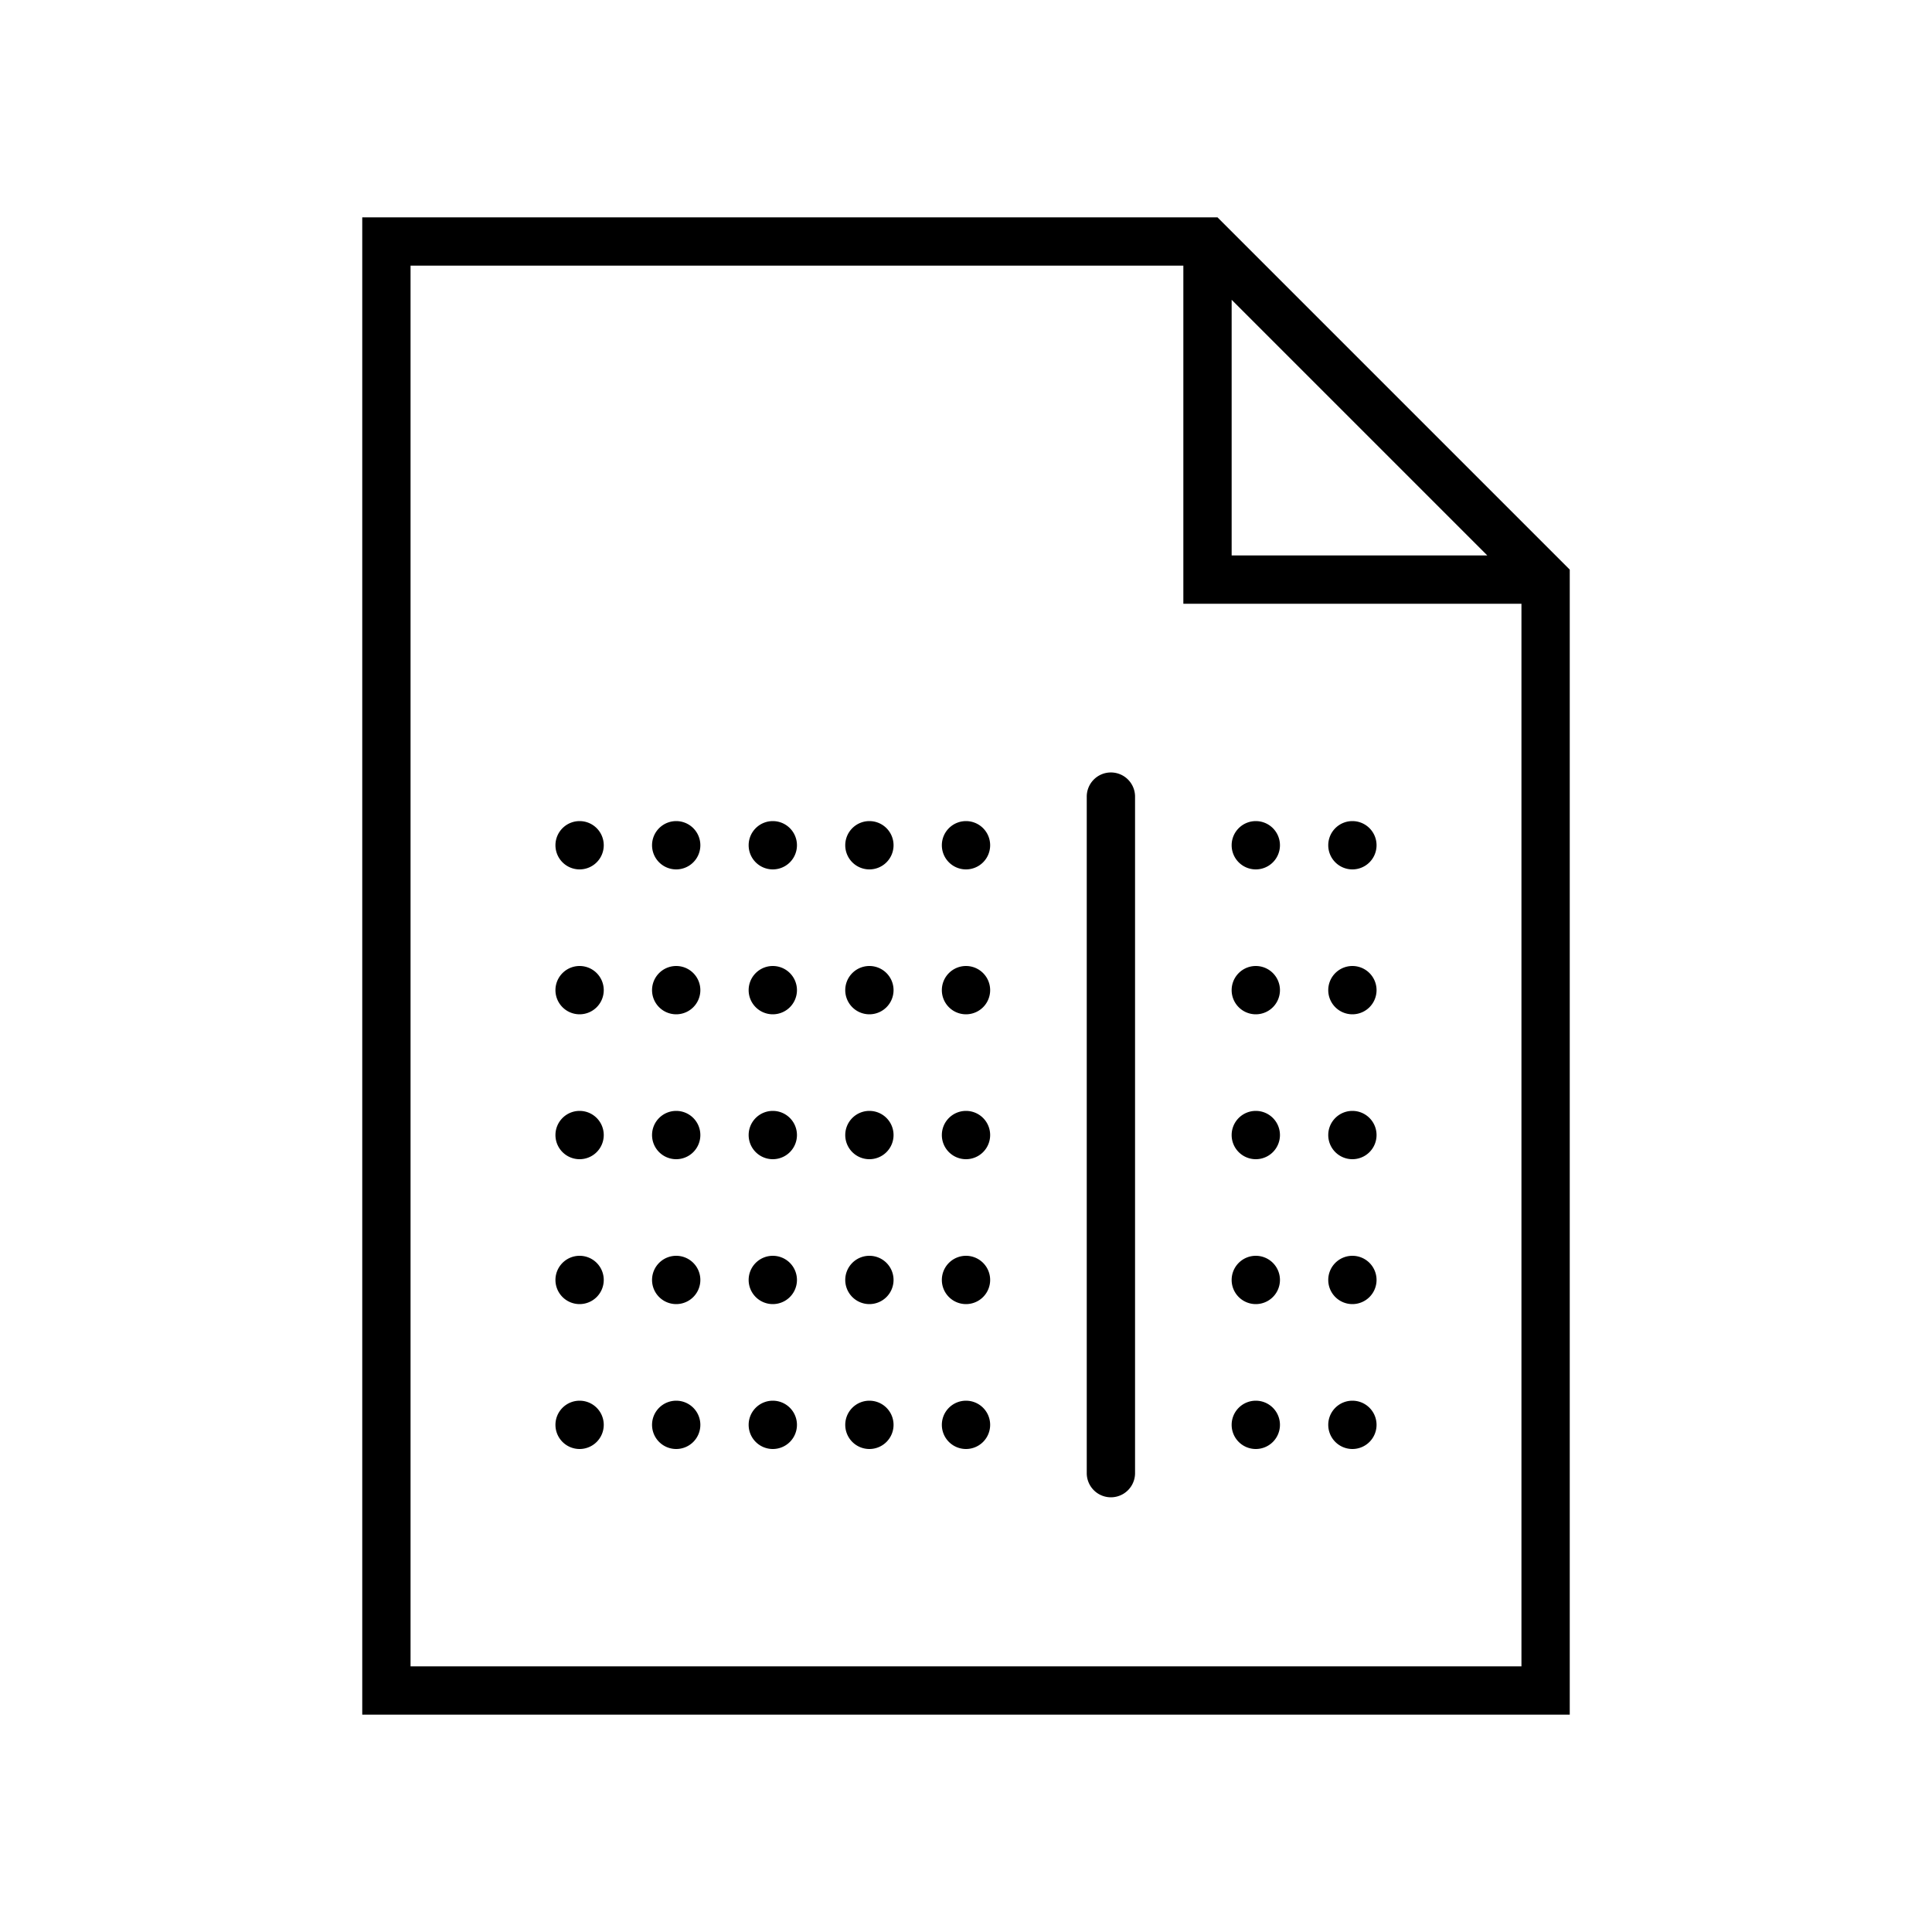 <svg fill="#000000" xmlns="http://www.w3.org/2000/svg"  viewBox="0 0 80 80" width="80px" height="80px"><path d="M 15 9 L 15 71 L 65 71 L 65 23.586 L 50.414 9 L 50 9 L 15 9 z M 17 11 L 49 11 L 49 25 L 63 25 L 63 69 L 17 69 L 17 11 z M 51 12.414 L 61.586 23 L 51 23 L 51 12.414 z M 45.984 31.986 A 1 1 0 0 0 45 33 L 45 61 A 1 1 0 1 0 47 61 L 47 33 A 1 1 0 0 0 45.984 31.986 z M 24 34 A 1 1 0 0 0 23 35 A 1 1 0 0 0 24 36 A 1 1 0 0 0 25 35 A 1 1 0 0 0 24 34 z M 28 34 A 1 1 0 0 0 27 35 A 1 1 0 0 0 28 36 A 1 1 0 0 0 29 35 A 1 1 0 0 0 28 34 z M 32 34 A 1 1 0 0 0 31 35 A 1 1 0 0 0 32 36 A 1 1 0 0 0 33 35 A 1 1 0 0 0 32 34 z M 36 34 A 1 1 0 0 0 35 35 A 1 1 0 0 0 36 36 A 1 1 0 0 0 37 35 A 1 1 0 0 0 36 34 z M 40 34 A 1 1 0 0 0 39 35 A 1 1 0 0 0 40 36 A 1 1 0 0 0 41 35 A 1 1 0 0 0 40 34 z M 52 34 A 1 1 0 0 0 51 35 A 1 1 0 0 0 52 36 A 1 1 0 0 0 53 35 A 1 1 0 0 0 52 34 z M 56 34 A 1 1 0 0 0 55 35 A 1 1 0 0 0 56 36 A 1 1 0 0 0 57 35 A 1 1 0 0 0 56 34 z M 24 40 A 1 1 0 0 0 23 41 A 1 1 0 0 0 24 42 A 1 1 0 0 0 25 41 A 1 1 0 0 0 24 40 z M 28 40 A 1 1 0 0 0 27 41 A 1 1 0 0 0 28 42 A 1 1 0 0 0 29 41 A 1 1 0 0 0 28 40 z M 32 40 A 1 1 0 0 0 31 41 A 1 1 0 0 0 32 42 A 1 1 0 0 0 33 41 A 1 1 0 0 0 32 40 z M 36 40 A 1 1 0 0 0 35 41 A 1 1 0 0 0 36 42 A 1 1 0 0 0 37 41 A 1 1 0 0 0 36 40 z M 40 40 A 1 1 0 0 0 39 41 A 1 1 0 0 0 40 42 A 1 1 0 0 0 41 41 A 1 1 0 0 0 40 40 z M 52 40 A 1 1 0 0 0 51 41 A 1 1 0 0 0 52 42 A 1 1 0 0 0 53 41 A 1 1 0 0 0 52 40 z M 56 40 A 1 1 0 0 0 55 41 A 1 1 0 0 0 56 42 A 1 1 0 0 0 57 41 A 1 1 0 0 0 56 40 z M 24 46 A 1 1 0 0 0 23 47 A 1 1 0 0 0 24 48 A 1 1 0 0 0 25 47 A 1 1 0 0 0 24 46 z M 28 46 A 1 1 0 0 0 27 47 A 1 1 0 0 0 28 48 A 1 1 0 0 0 29 47 A 1 1 0 0 0 28 46 z M 32 46 A 1 1 0 0 0 31 47 A 1 1 0 0 0 32 48 A 1 1 0 0 0 33 47 A 1 1 0 0 0 32 46 z M 36 46 A 1 1 0 0 0 35 47 A 1 1 0 0 0 36 48 A 1 1 0 0 0 37 47 A 1 1 0 0 0 36 46 z M 40 46 A 1 1 0 0 0 39 47 A 1 1 0 0 0 40 48 A 1 1 0 0 0 41 47 A 1 1 0 0 0 40 46 z M 52 46 A 1 1 0 0 0 51 47 A 1 1 0 0 0 52 48 A 1 1 0 0 0 53 47 A 1 1 0 0 0 52 46 z M 56 46 A 1 1 0 0 0 55 47 A 1 1 0 0 0 56 48 A 1 1 0 0 0 57 47 A 1 1 0 0 0 56 46 z M 24 52 A 1 1 0 0 0 23 53 A 1 1 0 0 0 24 54 A 1 1 0 0 0 25 53 A 1 1 0 0 0 24 52 z M 28 52 A 1 1 0 0 0 27 53 A 1 1 0 0 0 28 54 A 1 1 0 0 0 29 53 A 1 1 0 0 0 28 52 z M 32 52 A 1 1 0 0 0 31 53 A 1 1 0 0 0 32 54 A 1 1 0 0 0 33 53 A 1 1 0 0 0 32 52 z M 36 52 A 1 1 0 0 0 35 53 A 1 1 0 0 0 36 54 A 1 1 0 0 0 37 53 A 1 1 0 0 0 36 52 z M 40 52 A 1 1 0 0 0 39 53 A 1 1 0 0 0 40 54 A 1 1 0 0 0 41 53 A 1 1 0 0 0 40 52 z M 52 52 A 1 1 0 0 0 51 53 A 1 1 0 0 0 52 54 A 1 1 0 0 0 53 53 A 1 1 0 0 0 52 52 z M 56 52 A 1 1 0 0 0 55 53 A 1 1 0 0 0 56 54 A 1 1 0 0 0 57 53 A 1 1 0 0 0 56 52 z M 24 58 A 1 1 0 0 0 23 59 A 1 1 0 0 0 24 60 A 1 1 0 0 0 25 59 A 1 1 0 0 0 24 58 z M 28 58 A 1 1 0 0 0 27 59 A 1 1 0 0 0 28 60 A 1 1 0 0 0 29 59 A 1 1 0 0 0 28 58 z M 32 58 A 1 1 0 0 0 31 59 A 1 1 0 0 0 32 60 A 1 1 0 0 0 33 59 A 1 1 0 0 0 32 58 z M 36 58 A 1 1 0 0 0 35 59 A 1 1 0 0 0 36 60 A 1 1 0 0 0 37 59 A 1 1 0 0 0 36 58 z M 40 58 A 1 1 0 0 0 39 59 A 1 1 0 0 0 40 60 A 1 1 0 0 0 41 59 A 1 1 0 0 0 40 58 z M 52 58 A 1 1 0 0 0 51 59 A 1 1 0 0 0 52 60 A 1 1 0 0 0 53 59 A 1 1 0 0 0 52 58 z M 56 58 A 1 1 0 0 0 55 59 A 1 1 0 0 0 56 60 A 1 1 0 0 0 57 59 A 1 1 0 0 0 56 58 z"/></svg>
